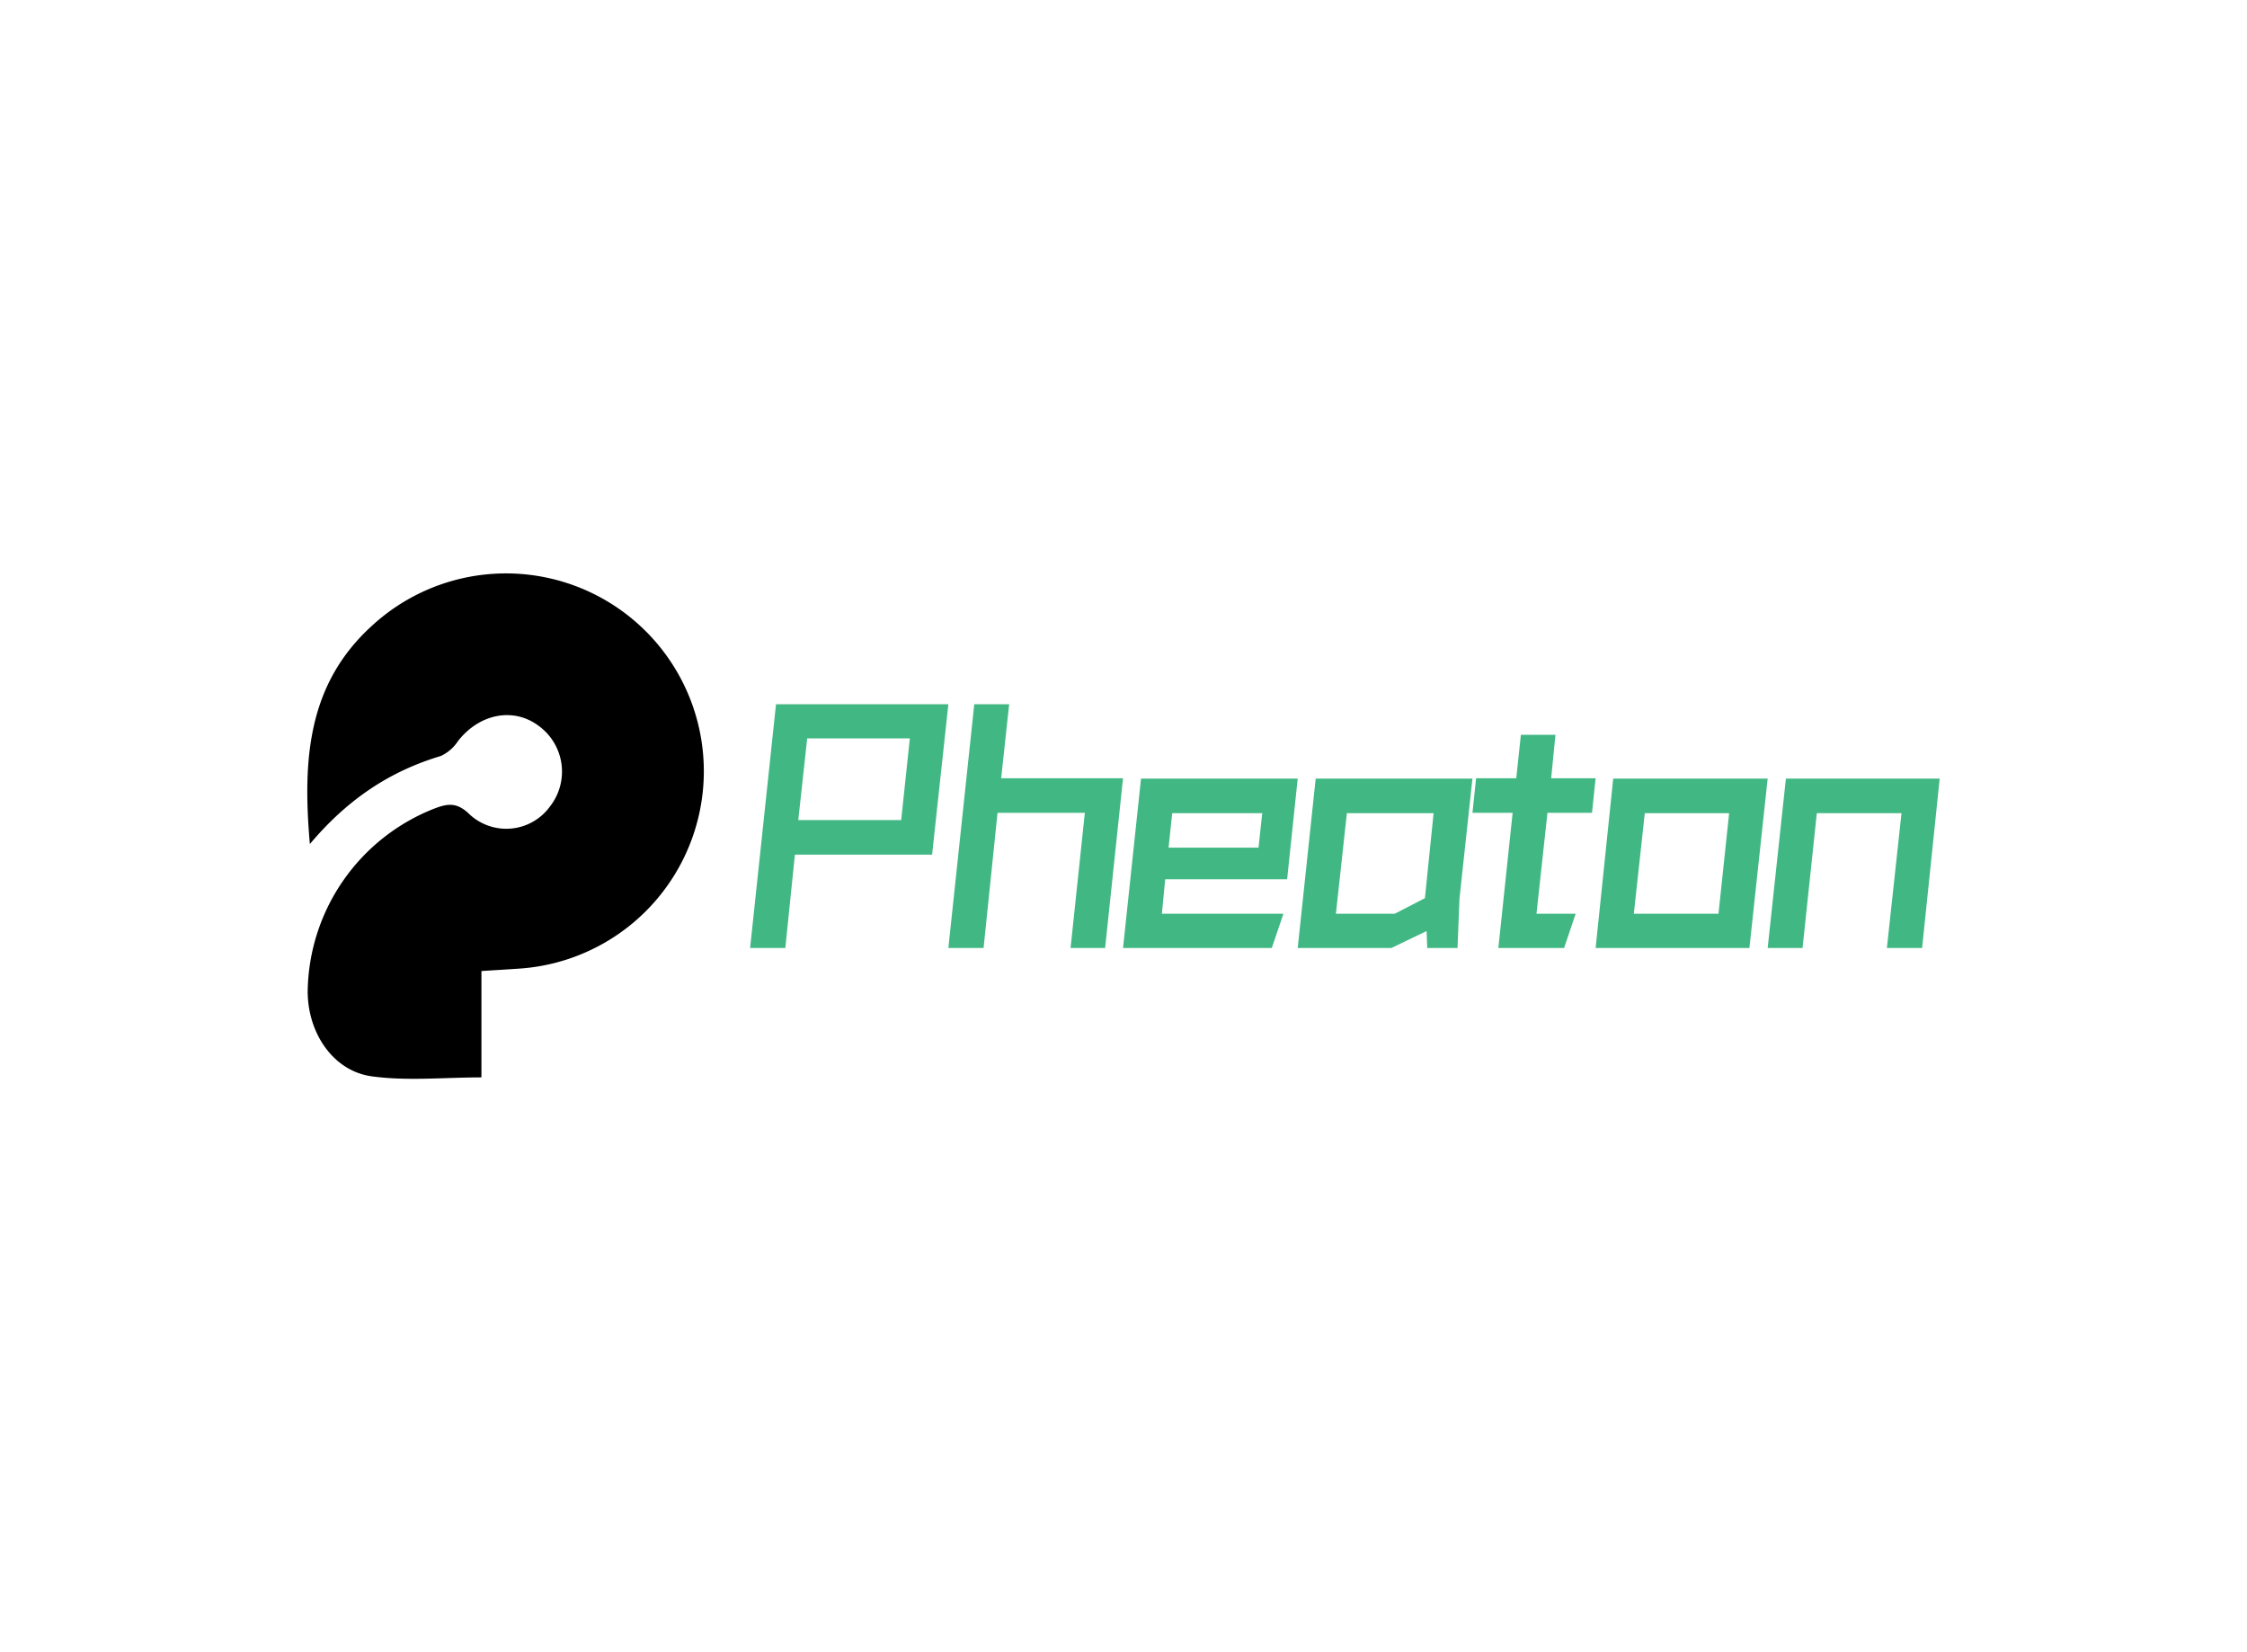 <svg data-v-0dd9719b="" version="1.0" xmlns="http://www.w3.org/2000/svg" xmlns:xlink="http://www.w3.org/1999/xlink" width="100%" height="100%" viewBox="0 0 340 250" preserveAspectRatio="xMidYMid meet" color-interpolation-filters="sRGB" style="margin: auto;"> <rect data-v-0dd9719b="" x="0" y="0" width="100%" height="100%" fill="#ffffff" fill-opacity="1" class="background"></rect> <rect data-v-0dd9719b="" x="0" y="0" width="100%" height="100%" fill="url(#watermark)" fill-opacity="1" class="watermarklayer"></rect> <g data-v-0dd9719b="" fill="#41b883" class="icon-text-wrapper icon-svg-group iconsvg" transform="translate(46.5,86.763)"><g class="iconsvg-imagesvg" transform="translate(0,0)"><g><rect fill="#41b883" fill-opacity="0" stroke-width="2" x="0" y="0" width="60" height="76.474" class="image-rect"></rect> <svg filter="url(#colors57456293)" x="0" y="0" width="60" height="76.474" filtersec="colorsf5383774429" class="image-svg-svg primary" style="overflow: visible;"><svg xmlns="http://www.w3.org/2000/svg" viewBox="-0.003 -0.071 74.565 95.037"><title>资源 110</title><path d="M.48 50.82C-.94 34.68.16 20.64 12.21 9.72a37.2 37.2 0 1 1 27.72 64.52c-2.28.16-4.57.29-7.19.46v20c-7.1 0-13.94.71-20.56-.19C4.82 93.54 0 86.25.07 78.36a37.48 37.48 0 0 1 24-34.28c2.26-.83 3.95-1.13 6.18.91a10.15 10.15 0 0 0 15.39-1.25 10.63 10.63 0 0 0-2.05-15.08C38.81 25 32.32 26.3 28.3 31.5a7.65 7.65 0 0 1-3.22 2.77c-9.5 2.85-17.44 8.05-24.6 16.55z" fill="#000000"></path></svg></svg> <defs><filter id="colors57456293"><feColorMatrix type="matrix" values="0 0 0 0 0.254  0 0 0 0 0.719  0 0 0 0 0.512  0 0 0 1 0" class="icon-fecolormatrix"></feColorMatrix></filter> <filter id="colorsf5383774429"><feColorMatrix type="matrix" values="0 0 0 0 0.996  0 0 0 0 0.996  0 0 0 0 0.996  0 0 0 1 0" class="icon-fecolormatrix"></feColorMatrix></filter> <filter id="colorsb7041282937"><feColorMatrix type="matrix" values="0 0 0 0 0  0 0 0 0 0  0 0 0 0 0  0 0 0 1 0" class="icon-fecolormatrix"></feColorMatrix></filter></defs></g></g> <g transform="translate(67,19.797)"><g data-gra="path-name" fill-rule="" class="tp-name iconsvg-namesvg"><g transform="scale(1)"><g><path d="M3.92-36.88L0 0 5.33 0 6.78-14.12 27.54-14.12 30-36.88 3.92-36.88ZM22.86-19.35L7.29-19.35 8.64-31.71 24.17-31.71 22.86-19.35ZM33.92-36.88L30 0 35.33 0 37.44-20.45 50.65-20.45 48.49 0 53.72 0 56.43-25.68 37.99-25.68 39.2-36.88 33.92-36.88ZM59.15-25.63L56.43 0 78.94 0 80.7-5.18 62.31-5.18 62.81-10.4 81.26-10.4 82.86-25.63 59.15-25.63ZM76.93-15.18L63.32-15.18 63.87-20.4 77.49-20.4 76.93-15.18ZM82.86 0L85.58-25.63 109.3-25.63 107.34-7.49 107.04 0 102.46 0 102.36-2.56 97.04 0 82.86 0ZM90.3-20.4L88.64-5.18 97.54-5.18 102.11-7.54 103.42-20.4 90.3-20.4ZM115.38-20.45L113.22 0 123.17 0 124.92-5.18 118.99-5.18 120.65-20.45 127.39-20.45 127.94-25.68 121.21-25.68 121.86-32.26 116.63-32.26 115.93-25.68 109.85-25.68 109.3-20.45 115.38-20.45ZM127.94 0L130.6-25.63 153.97-25.63 151.21 0 127.94 0ZM135.38-20.4L133.72-5.18 146.53-5.18 148.14-20.4 135.38-20.4ZM156.73-25.63L153.97 0 159.25 0 161.41-20.4 174.22-20.4 172.01 0 177.34 0 180-25.63 156.73-25.63Z" transform="translate(0, 36.88)"></path></g> <!----> <!----> <!----> <!----> <!----> <!----> <!----></g></g> <!----></g></g><defs v-gra="od"></defs></svg>